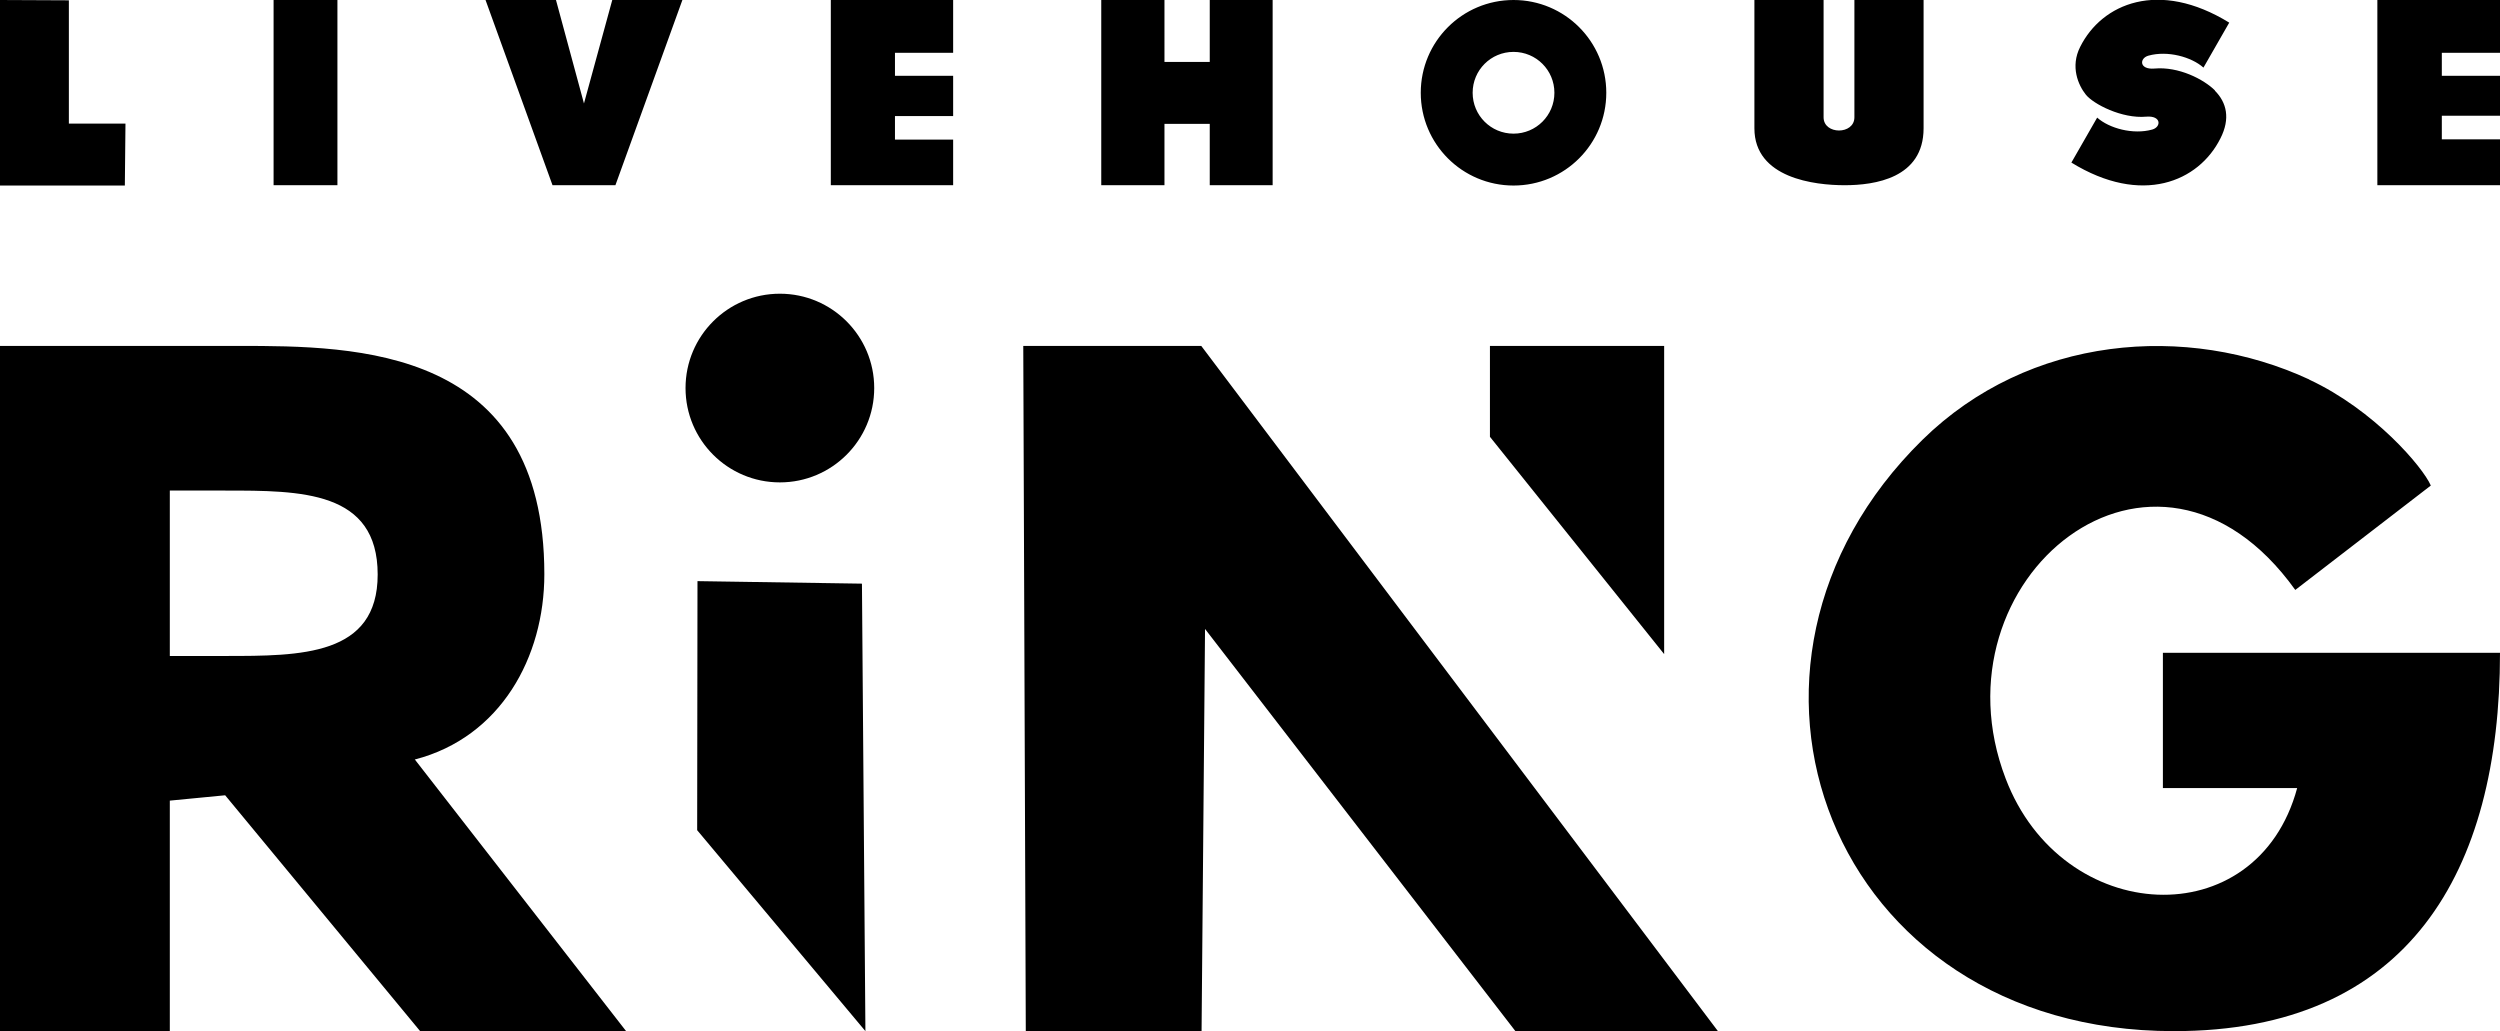 <?xml version="1.0" encoding="UTF-8"?>
<svg data-name="图层_1" xmlns="http://www.w3.org/2000/svg" viewBox="0 0 795 328">
  <path d="M132 241.5c27.2-7.1 41.1-32.5 41.1-58.9 0-72.3-59.7-72.6-97.2-72.6H0v217.9h54v-73.3l17.6-1.7 62 75h65.5l-67.2-86.4Zm-78-33V156h17.6c24.1 0 48.5 0 48.5 26.7 0 25.9-24.4 25.9-48.5 25.9H54Zm680.3-87.8c20.8 9.7 36.2 27.9 38.7 33.7l-43.1 33.2c-44.6-62.2-116.4-3.5-92.1 60 17.9 47 79.9 50.4 92.7 3h-42.7v-43H795c0 69.5-29 120.4-103.8 120.3-109.6 0-153-116.2-79.9-188 33.9-33.3 84.1-37.3 123.1-19.2ZM382 110l164.3 217.9h-64.4L383.2 200l-1.1 127.9h-55.9l-.8-217.9zM275.2 327.9 221.7 264l.1-79.2 52.3.8zm254-217.9v98l-55.4-69.1V110z"/>
  <circle cx="248" cy="123.4" r="30"/>
  <path d="M384.7 0v19.7h-14.4V0h-20.1v58.9h20.1V39.4h14.4v19.5h20V0zm-190 0-9 32.9L176.8 0h-22.4l21.3 58.9h20L217 0zm108.4 0v16.8h-18.5v7.3h18.5v12.8h-18.5v7.5h18.5v14.5h-38.9V0zM0 0l21.9.1v39.2h18L39.7 59H0zm107.3 0v58.9H87V0zM795 0v16.8h-18.5v7.3H795v12.7h-18.5v7.5H795v14.6h-39V0zM481.3 0c-16.3 0-29.5 13.2-29.5 29.5S465 59 481.3 59s29.5-13.2 29.5-29.5S497.6 0 481.3 0m0 42.5c-7.2 0-13-5.8-13-13s5.8-13 13-13 13 5.8 13 13-5.8 13-13 13m130.4-1.7V0h-22v37.3c0 5.6-9.8 5.6-9.8 0V0h-22v40.8c0 15.9 19.2 18.1 28.7 18.1s25.1-2.2 25.1-18.1m92.7-12c-3.6-3.6-11.6-7.7-19.3-7-4.9.4-4.8-3.3-1.9-4.1 6.1-1.7 13.7.4 17.5 3.8l8.2-14.3c-22.4-13.8-40.5-6.1-47.4 7.7-3.2 6.3-.6 12.2 1.8 15.2s11.5 7.7 19.2 7c4.9-.4 4.8 3.3 1.9 4.1-6.1 1.7-13.7-.4-17.5-3.8l-8.2 14.3c22.4 13.8 40.5 6.1 47.4-7.7 3.2-6.3 2-11.4-1.8-15.2Z"/>
</svg>